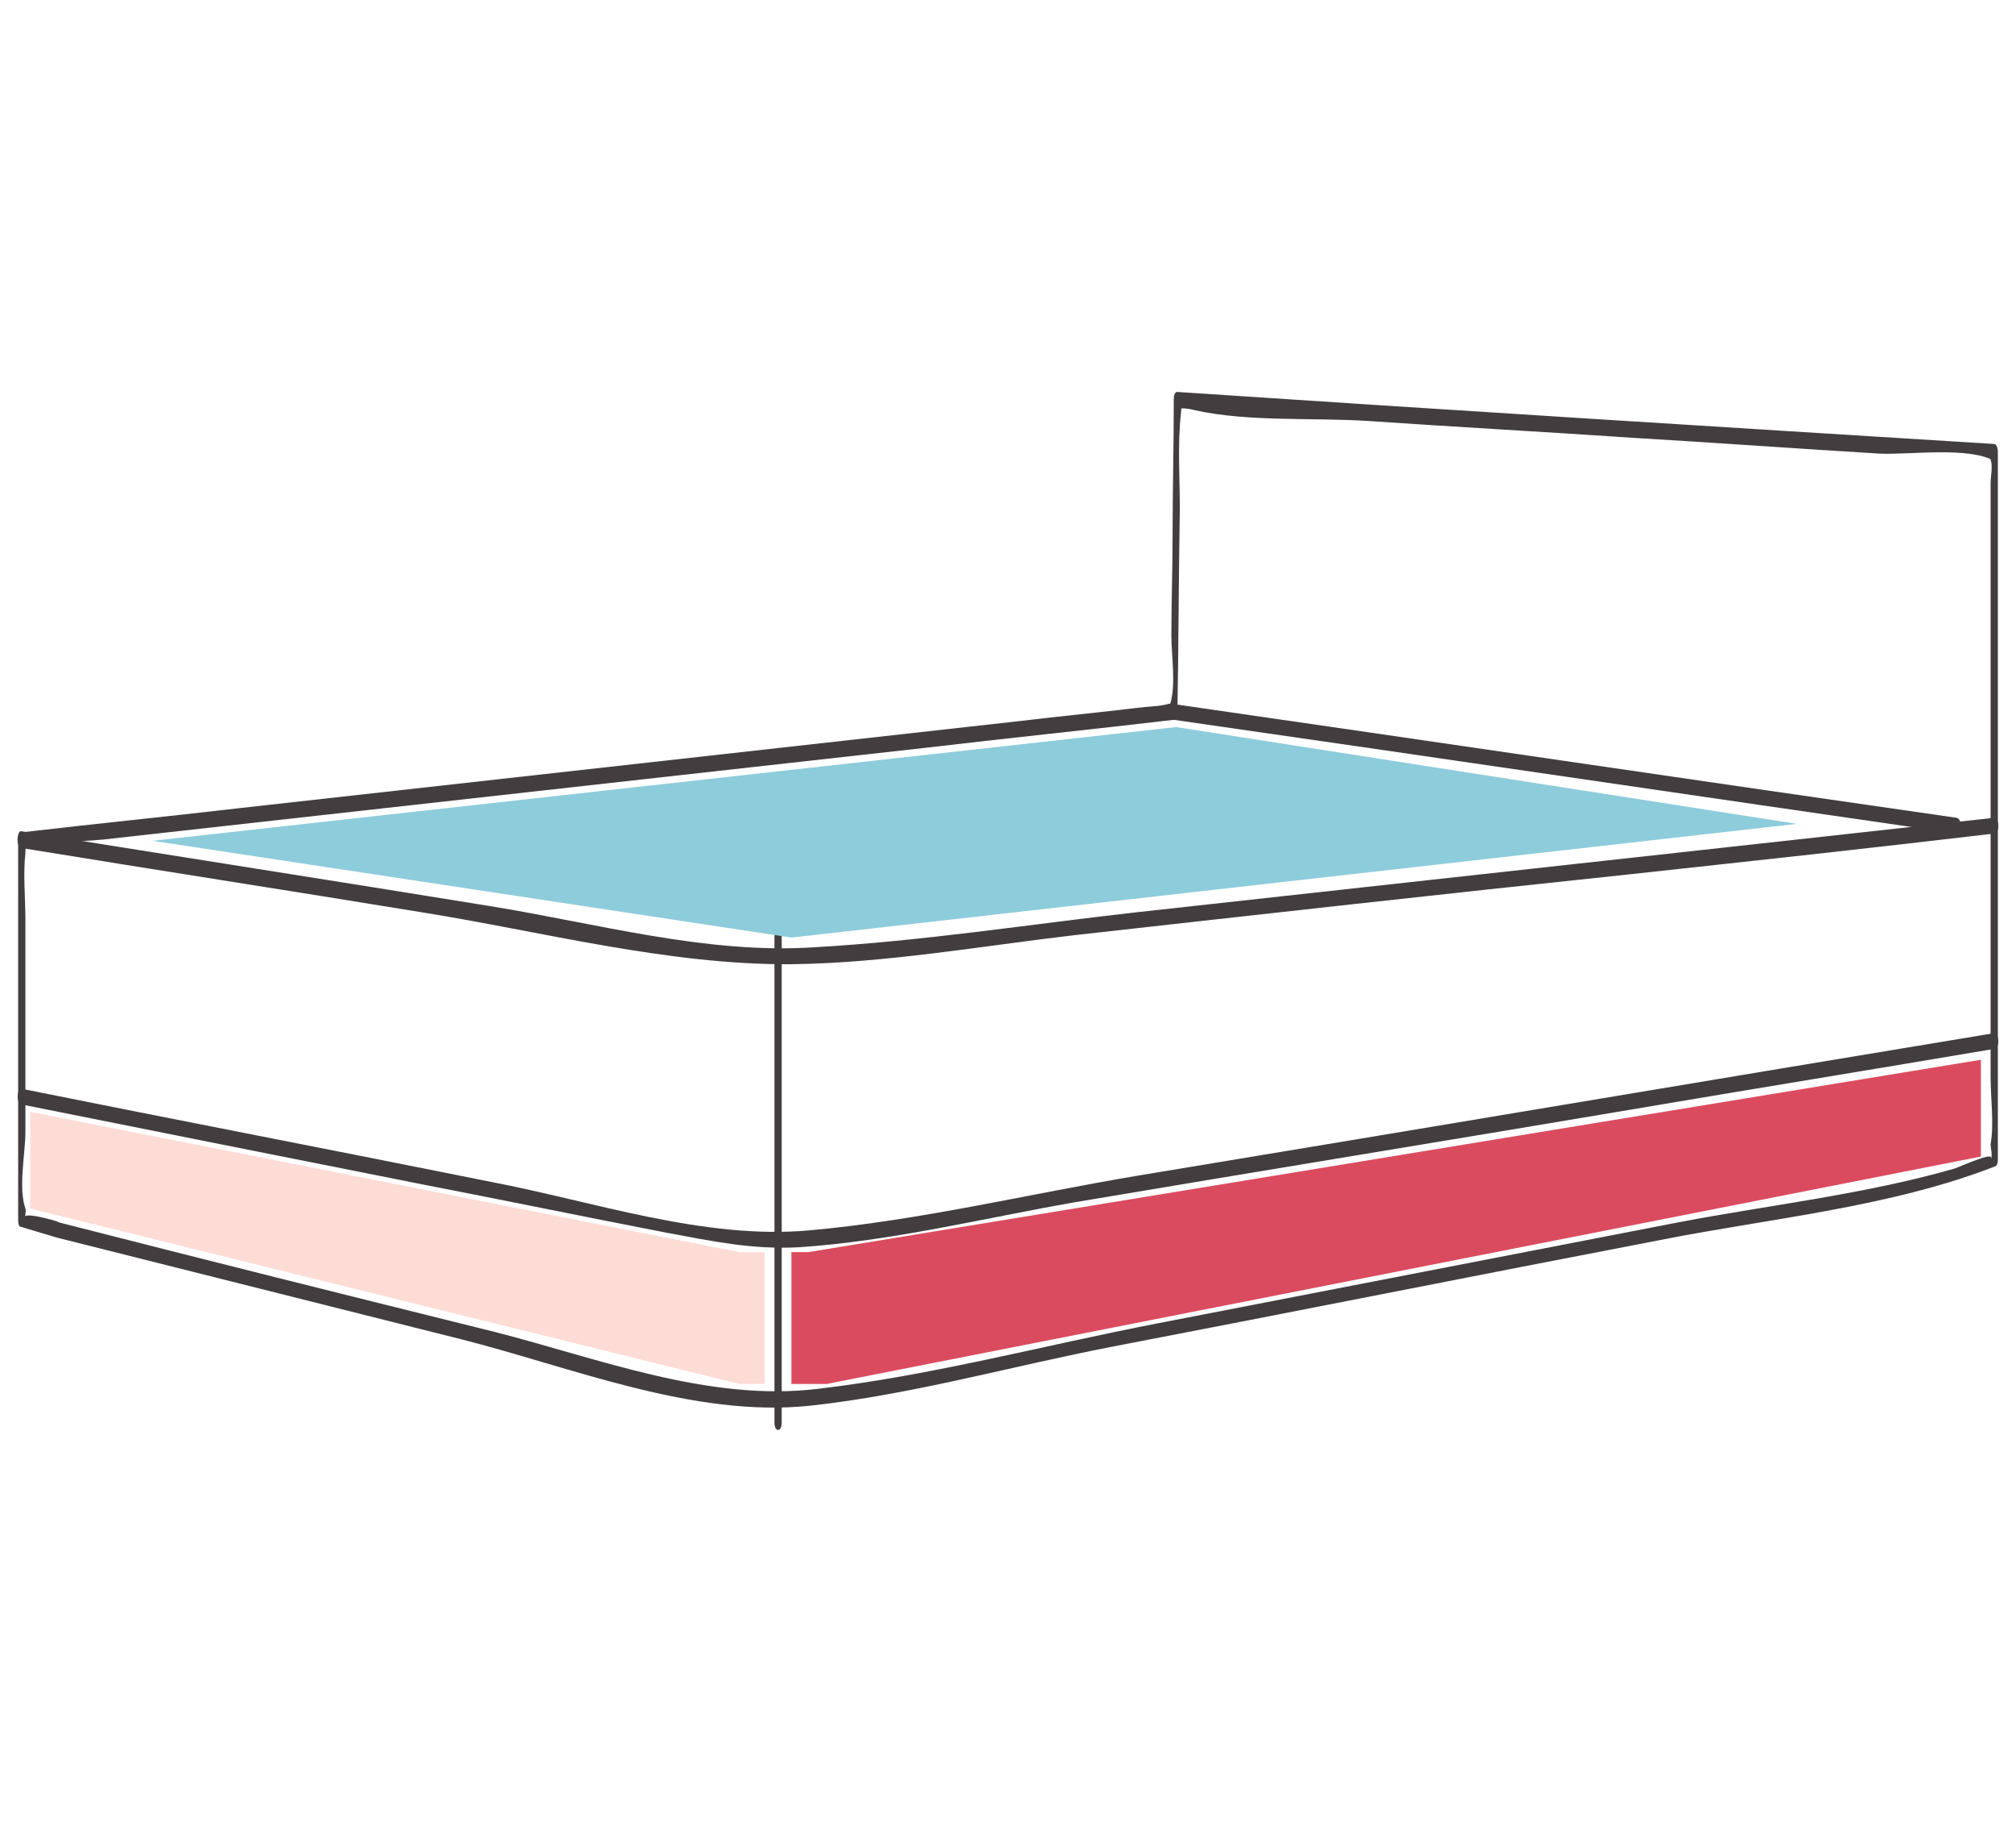 <?xml version="1.0" encoding="utf-8"?>
<!-- Generator: Adobe Illustrator 22.0.1, SVG Export Plug-In . SVG Version: 6.00 Build 0)  -->
<svg version="1.1" xmlns="http://www.w3.org/2000/svg" xmlns:xlink="http://www.w3.org/1999/xlink" x="0px" y="0px"
	 viewBox="0 0 166.6 150.6" style="enable-background:new 0 0 166.6 150.6;" xml:space="preserve">
<style type="text/css">
	.st0{display:none;}
	.st1{display:inline;opacity:0.38;}
	.st2{opacity:0.3;fill-rule:evenodd;clip-rule:evenodd;fill:#CCCCCC;}
	.st3{opacity:0.3;}
	.st4{fill-rule:evenodd;clip-rule:evenodd;fill:#EC2224;}
	.st5{fill:#5DCAE6;}
	.st6{fill:#6FC5A2;}
	.st7{fill:#EFDE65;}
	.st8{fill:#F27557;}
	.st9{display:inline;opacity:0.28;fill:#462267;}
	.st10{display:inline;opacity:0.28;fill:#652369;}
	.st11{display:inline;opacity:0.28;fill:#E8E613;}
	.st12{fill:#FFFFFF;}
	.st13{fill:#69B0B3;}
	.st14{fill:#FFF100;stroke:#231F20;stroke-width:1.202;stroke-miterlimit:10;}
	.st15{fill:#F4DD56;}
	.st16{fill:none;stroke:#423E3F;stroke-miterlimit:10;}
	.st17{fill:#423E3F;}
	.st18{fill:#FFC6CF;}
	.st19{enable-background:new    ;}
	.st20{clip-path:url(#SVGID_2_);enable-background:new    ;}
	.st21{fill:#939393;}
	.st22{fill:#979797;}
	.st23{fill:#9B9B9B;}
	.st24{fill:#9F9F9F;}
	.st25{fill:#A3A3A3;}
	.st26{fill:#8F8F8F;}
	.st27{fill:#8B8B8B;}
	.st28{fill:#878787;}
	.st29{fill:#838383;}
	.st30{fill:#7E7E7E;}
	.st31{fill:#7A7A7A;}
	.st32{fill:#767676;}
	.st33{clip-path:url(#SVGID_4_);enable-background:new    ;}
	.st34{clip-path:url(#SVGID_6_);enable-background:new    ;}
	.st35{clip-path:url(#SVGID_8_);enable-background:new    ;}
	.st36{fill:#6A6A6A;}
	.st37{clip-path:url(#SVGID_10_);enable-background:new    ;}
	.st38{clip-path:url(#SVGID_12_);enable-background:new    ;}
	.st39{clip-path:url(#SVGID_14_);enable-background:new    ;}
	.st40{fill:#6E6E6E;}
	.st41{fill:#727272;}
	.st42{clip-path:url(#SVGID_16_);enable-background:new    ;}
	.st43{clip-path:url(#SVGID_18_);enable-background:new    ;}
	.st44{clip-path:url(#SVGID_20_);enable-background:new    ;}
	.st45{clip-path:url(#SVGID_22_);enable-background:new    ;}
	.st46{clip-path:url(#SVGID_24_);enable-background:new    ;}
	.st47{clip-path:url(#SVGID_26_);enable-background:new    ;}
	.st48{clip-path:url(#SVGID_28_);enable-background:new    ;}
	.st49{clip-path:url(#SVGID_30_);enable-background:new    ;}
	.st50{fill:#A0A0A0;}
	.st51{clip-path:url(#SVGID_32_);enable-background:new    ;}
	.st52{fill:#9A9A9A;}
	.st53{clip-path:url(#SVGID_34_);enable-background:new    ;}
	.st54{clip-path:url(#SVGID_36_);enable-background:new    ;}
	.st55{fill:#787878;}
	.st56{clip-path:url(#SVGID_38_);enable-background:new    ;}
	.st57{clip-path:url(#SVGID_40_);enable-background:new    ;}
	.st58{clip-path:url(#SVGID_42_);enable-background:new    ;}
	.st59{clip-path:url(#SVGID_44_);enable-background:new    ;}
	.st60{clip-path:url(#SVGID_46_);enable-background:new    ;}
	.st61{clip-path:url(#SVGID_48_);enable-background:new    ;}
	.st62{clip-path:url(#SVGID_50_);enable-background:new    ;}
	.st63{clip-path:url(#SVGID_52_);enable-background:new    ;}
	.st64{clip-path:url(#SVGID_54_);enable-background:new    ;}
	.st65{clip-path:url(#SVGID_56_);enable-background:new    ;}
	.st66{clip-path:url(#SVGID_58_);enable-background:new    ;}
	.st67{clip-path:url(#SVGID_60_);enable-background:new    ;}
	.st68{clip-path:url(#SVGID_62_);enable-background:new    ;}
	.st69{clip-path:url(#SVGID_64_);enable-background:new    ;}
	.st70{clip-path:url(#SVGID_66_);enable-background:new    ;}
	.st71{clip-path:url(#SVGID_68_);enable-background:new    ;}
	.st72{clip-path:url(#SVGID_70_);enable-background:new    ;}
	.st73{clip-path:url(#SVGID_72_);enable-background:new    ;}
	.st74{clip-path:url(#SVGID_74_);enable-background:new    ;}
	.st75{clip-path:url(#SVGID_76_);enable-background:new    ;}
	.st76{clip-path:url(#SVGID_78_);enable-background:new    ;}
	.st77{clip-path:url(#SVGID_80_);enable-background:new    ;}
	.st78{clip-path:url(#SVGID_82_);enable-background:new    ;}
	.st79{clip-path:url(#SVGID_84_);enable-background:new    ;}
	.st80{clip-path:url(#SVGID_86_);enable-background:new    ;}
	.st81{clip-path:url(#SVGID_88_);enable-background:new    ;}
	.st82{clip-path:url(#SVGID_90_);enable-background:new    ;}
	.st83{clip-path:url(#SVGID_92_);enable-background:new    ;}
	.st84{clip-path:url(#SVGID_94_);enable-background:new    ;}
	.st85{clip-path:url(#SVGID_96_);enable-background:new    ;}
	.st86{clip-path:url(#SVGID_98_);enable-background:new    ;}
	.st87{clip-path:url(#SVGID_100_);enable-background:new    ;}
	.st88{clip-path:url(#SVGID_102_);enable-background:new    ;}
	.st89{clip-path:url(#SVGID_104_);enable-background:new    ;}
	.st90{clip-path:url(#SVGID_106_);enable-background:new    ;}
	.st91{fill:#009245;}
	.st92{fill:#F17557;}
	.st93{fill:#DB1919;}
	.st94{fill:#594A42;}
	.st95{fill:#EDAA00;}
	.st96{fill:#443630;}
	.st97{fill:#A7A9AC;}
	.st98{fill:#BCBEC0;}
	.st99{fill:#726658;}
	.st100{fill:#FFD35A;}
	.st101{fill:none;stroke:#F27557;stroke-miterlimit:10;}
	.st102{fill:none;stroke:#C0D9DB;stroke-miterlimit:10;}
	.st103{clip-path:url(#SVGID_108_);enable-background:new    ;}
	.st104{clip-path:url(#SVGID_110_);enable-background:new    ;}
	.st105{clip-path:url(#SVGID_112_);enable-background:new    ;}
	.st106{clip-path:url(#SVGID_114_);enable-background:new    ;}
	.st107{clip-path:url(#SVGID_116_);enable-background:new    ;}
	.st108{clip-path:url(#SVGID_118_);enable-background:new    ;}
	.st109{clip-path:url(#SVGID_120_);enable-background:new    ;}
	.st110{clip-path:url(#SVGID_122_);enable-background:new    ;}
	.st111{clip-path:url(#SVGID_124_);enable-background:new    ;}
	.st112{clip-path:url(#SVGID_126_);enable-background:new    ;}
	.st113{clip-path:url(#SVGID_128_);enable-background:new    ;}
	.st114{clip-path:url(#SVGID_130_);enable-background:new    ;}
	.st115{clip-path:url(#SVGID_132_);enable-background:new    ;}
	.st116{clip-path:url(#SVGID_134_);enable-background:new    ;}
	.st117{clip-path:url(#SVGID_136_);enable-background:new    ;}
	.st118{clip-path:url(#SVGID_138_);enable-background:new    ;}
	.st119{clip-path:url(#SVGID_140_);enable-background:new    ;}
	.st120{clip-path:url(#SVGID_142_);enable-background:new    ;}
	.st121{clip-path:url(#SVGID_144_);enable-background:new    ;}
	.st122{clip-path:url(#SVGID_146_);enable-background:new    ;}
	.st123{clip-path:url(#SVGID_148_);enable-background:new    ;}
	.st124{clip-path:url(#SVGID_150_);enable-background:new    ;}
	.st125{clip-path:url(#SVGID_152_);enable-background:new    ;}
	.st126{clip-path:url(#SVGID_154_);enable-background:new    ;}
	.st127{clip-path:url(#SVGID_156_);enable-background:new    ;}
	.st128{clip-path:url(#SVGID_158_);enable-background:new    ;}
	.st129{clip-path:url(#SVGID_160_);enable-background:new    ;}
	.st130{clip-path:url(#SVGID_162_);enable-background:new    ;}
	.st131{clip-path:url(#SVGID_164_);enable-background:new    ;}
	.st132{clip-path:url(#SVGID_166_);enable-background:new    ;}
	.st133{clip-path:url(#SVGID_168_);enable-background:new    ;}
	.st134{clip-path:url(#SVGID_170_);enable-background:new    ;}
	.st135{clip-path:url(#SVGID_172_);enable-background:new    ;}
	.st136{clip-path:url(#SVGID_174_);enable-background:new    ;}
	.st137{clip-path:url(#SVGID_176_);enable-background:new    ;}
	.st138{clip-path:url(#SVGID_178_);enable-background:new    ;}
	.st139{clip-path:url(#SVGID_180_);enable-background:new    ;}
	.st140{clip-path:url(#SVGID_182_);enable-background:new    ;}
	.st141{clip-path:url(#SVGID_184_);enable-background:new    ;}
	.st142{clip-path:url(#SVGID_186_);enable-background:new    ;}
	.st143{clip-path:url(#SVGID_188_);enable-background:new    ;}
	.st144{clip-path:url(#SVGID_190_);enable-background:new    ;}
	.st145{clip-path:url(#SVGID_192_);enable-background:new    ;}
	.st146{clip-path:url(#SVGID_194_);enable-background:new    ;}
	.st147{clip-path:url(#SVGID_196_);enable-background:new    ;}
	.st148{clip-path:url(#SVGID_198_);enable-background:new    ;}
	.st149{clip-path:url(#SVGID_200_);enable-background:new    ;}
	.st150{clip-path:url(#SVGID_202_);enable-background:new    ;}
	.st151{clip-path:url(#SVGID_204_);enable-background:new    ;}
	.st152{clip-path:url(#SVGID_206_);enable-background:new    ;}
	.st153{fill:none;stroke:#BCE6F4;stroke-width:5;stroke-miterlimit:10;}
	.st154{fill:none;stroke:#231F20;stroke-miterlimit:10;}
	.st155{fill:#FB485D;}
	.st156{fill:#94D2E0;}
	.st157{clip-path:url(#SVGID_208_);fill:#222221;}
	.st158{fill:#222221;}
	.st159{fill:#231F20;}
	.st160{fill:#A6E2C8;}
	.st161{fill:#FFF100;}
	.st162{fill:none;stroke:#1AB17F;stroke-miterlimit:10;}
	.st163{fill:#8DCCDB;}
	.st164{fill:#FEDCD6;}
	.st165{fill:#DB4B5F;}
	.st166{fill:#FDA898;}
	.st167{fill:#AED4D5;}
	.st168{fill:#E8EFEF;}
	.st169{fill:none;stroke:#4C6363;stroke-width:0.405;stroke-miterlimit:10;}
	.st170{clip-path:url(#SVGID_210_);fill:#222221;}
	.st171{clip-path:url(#SVGID_212_);fill:#222221;}
	.st172{clip-path:url(#SVGID_214_);fill:#222221;}
	.st173{clip-path:url(#SVGID_216_);fill:#222221;}
	.st174{clip-path:url(#SVGID_218_);fill:#222221;}
	.st175{clip-path:url(#SVGID_220_);fill:#222221;}
	.st176{fill:#4C6363;}
	.st177{fill:#EEDE65;}
</style>
<g id="קווי_עזר" class="st0">
</g>
<g id="bootstrap_grid" class="st0">
</g>
<g id="Layer_1">
</g>
<g id="המשך_שאלות">
</g>
<g id="המשך_רגשות">
</g>
<g id="מסך_שאלות">
	<g id="שאלות">
	</g>
</g>
<g id="מסך_רגשות">
</g>
<g id="מסך_רצונות">
	<g>
		<g>
			<g>
				<path class="st17" d="M4.7,102.3c11.1,2.8,22.3,5.6,33.4,8.4c9.1,2.3,19.2,6.5,28.8,5.5c8.4-0.9,16.8-3.3,25.1-4.9
					c15.1-2.9,30.1-5.9,45.2-8.8c9.1-1.8,19-2.7,27.7-6.1c0.2-0.1,0.2-0.4,0.2-0.6c0-19.5,0-39,0-58.5c0-0.2-0.1-0.6-0.3-0.6
					c-22.5-1.4-45-2.8-67.5-4.3c-0.3,0-0.3,0.5-0.3,0.6c0,3.8-0.1,7.6-0.1,11.4c0,2.7-0.1,5.4-0.1,8.1c0,1.7,0.4,4.1-0.1,5.7
					c-0.3,1.1,0.8-0.3-0.2,0c-0.7,0.2-1.7,0.2-2.4,0.3c-3.3,0.4-6.5,0.7-9.8,1.1c-21.5,2.4-43,4.8-64.5,7.2c-6,0.7-12,1.3-18,2
					c-0.3,0-0.3,0.4-0.3,0.6c0,10.5,0,20.9,0,31.4c0,0.1,0,0.6,0.2,0.6C2.7,101.7,3.7,102,4.7,102.3c0.4,0.1,0.5-1.1,0.1-1.3
					c-0.2-0.1-3.3-1-2.7-0.2c-0.1-0.2,0.1-0.7,0-0.9c-0.6-1.7,0-4.6,0-6.3c0-5.9,0-11.8,0-17.6c0-1.8-0.2-3.7,0-5.5
					c0.1-1.5-0.7-0.1,0.2-0.4c2.2-0.6,4.9-0.5,7.1-0.8c22.4-2.5,44.8-5,67.2-7.5c6.8-0.8,13.6-1.5,20.4-2.3c0.3,0,0.3-0.4,0.3-0.6
					c0.1-5.6,0.1-11.2,0.2-16.8c0-2.6-0.2-5.4,0.1-8c0.1-1.3,0-0.4-0.2-0.3c0.3-0.1,1,0,1.3,0.1c4.5,1,9.8,0.6,14.4,0.9
					c7.3,0.5,14.6,0.9,22,1.4c6.8,0.4,13.6,0.9,20.3,1.3c2.4,0.1,7.3-0.6,9.4,0.6c0.1,0.1-0.6-1.1-0.3-0.1c0.2,0.5,0,1.4,0,2
					c0,2.5,0,4.9,0,7.4c0,7.1,0,14.2,0,21.3c0,6.8,0,13.5,0,20.3c0,1.8,0.3,3.9,0,5.6c0,0.3,0.2,1,0,1.2c0.4-0.7-2.4,0.6-3,0.8
					c-7.3,2.1-15.2,3-22.6,4.4c-14.4,2.8-28.9,5.6-43.3,8.4c-9.3,1.8-18.6,4.3-28,5.4c-9,1.1-18.1-2.5-26.7-4.7
					c-12.1-3-24.1-6-36.2-9.1C4.3,100.9,4.2,102.2,4.7,102.3z"/>
			</g>
		</g>
		<g>
			<g>
				<path class="st17" d="M1.8,91.3c11,2.2,22,4.4,33.1,6.6c6.7,1.3,13.5,2.7,20.2,4c3.8,0.7,7,1.4,10.9,1.2
					c7.6-0.5,15.3-2.4,22.7-3.7c15.4-2.6,30.8-5.1,46.2-7.7c10-1.7,19.9-3.3,29.9-5c0.5-0.1,0.4-1.3,0-1.3
					c-23.6,3.9-47.3,7.9-70.9,11.8c-8.9,1.5-18,3.7-27,4.5c-8.7,0.8-17.9-2.4-26.3-4C27.7,95.1,14.7,92.6,1.8,90
					C1.4,89.9,1.3,91.2,1.8,91.3L1.8,91.3z"/>
			</g>
		</g>
		<g>
			<g>
				<path class="st17" d="M1.8,70.1c11,1.8,22,3.5,33,5.3c10,1.6,20.5,4.4,30.7,4.3c7.7-0.1,15.6-1.5,23.3-2.4
					c15.2-1.7,30.4-3.4,45.6-5c10.1-1.1,20.3-2.2,30.4-3.4c0.5-0.1,0.4-1.3,0-1.3c-23.6,2.6-47.2,5.2-70.8,7.8
					c-8.9,1-17.8,2.4-26.7,2.9c-8.9,0.6-18.1-2-26.8-3.4c-12.9-2.1-25.8-4.1-38.8-6.2C1.4,68.8,1.3,70,1.8,70.1L1.8,70.1z"/>
			</g>
		</g>
		<g>
			<g>
				<path class="st17" d="M97,59.5c21.6,3.1,43.2,6.3,64.7,9.4c0.4,0.1,0.5-1.2,0-1.3c-21.6-3.1-43.2-6.3-64.7-9.4
					C96.6,58.1,96.5,59.4,97,59.5L97,59.5z"/>
			</g>
		</g>
		<g>
			<g>
				<path class="st17" d="M64,77.1c0,13.5,0,27,0,40.5c0,0.8,0.6,0.8,0.6,0c0-13.5,0-27,0-40.5C64.6,76.4,64,76.4,64,77.1L64,77.1z"
					/>
			</g>
		</g>
		<g>
			<polygon class="st163" points="97.2,60.1 148.5,68.1 65.4,77.5 12.6,69.5 			"/>
		</g>
		<polygon class="st164" points="2.5,91.9 61.1,103.5 63.2,103.5 63.2,114.4 61.1,114.4 2.5,99.9 		"/>
		<polygon class="st165" points="65.4,103.5 66.8,103.5 163.7,87.6 163.7,95.6 68.3,114.4 65.4,114.4 		"/>
	</g>
</g>
<g id="מסך_פתיחה">
</g>
<g id="מקלדת_נפתחת">
</g>
</svg>
